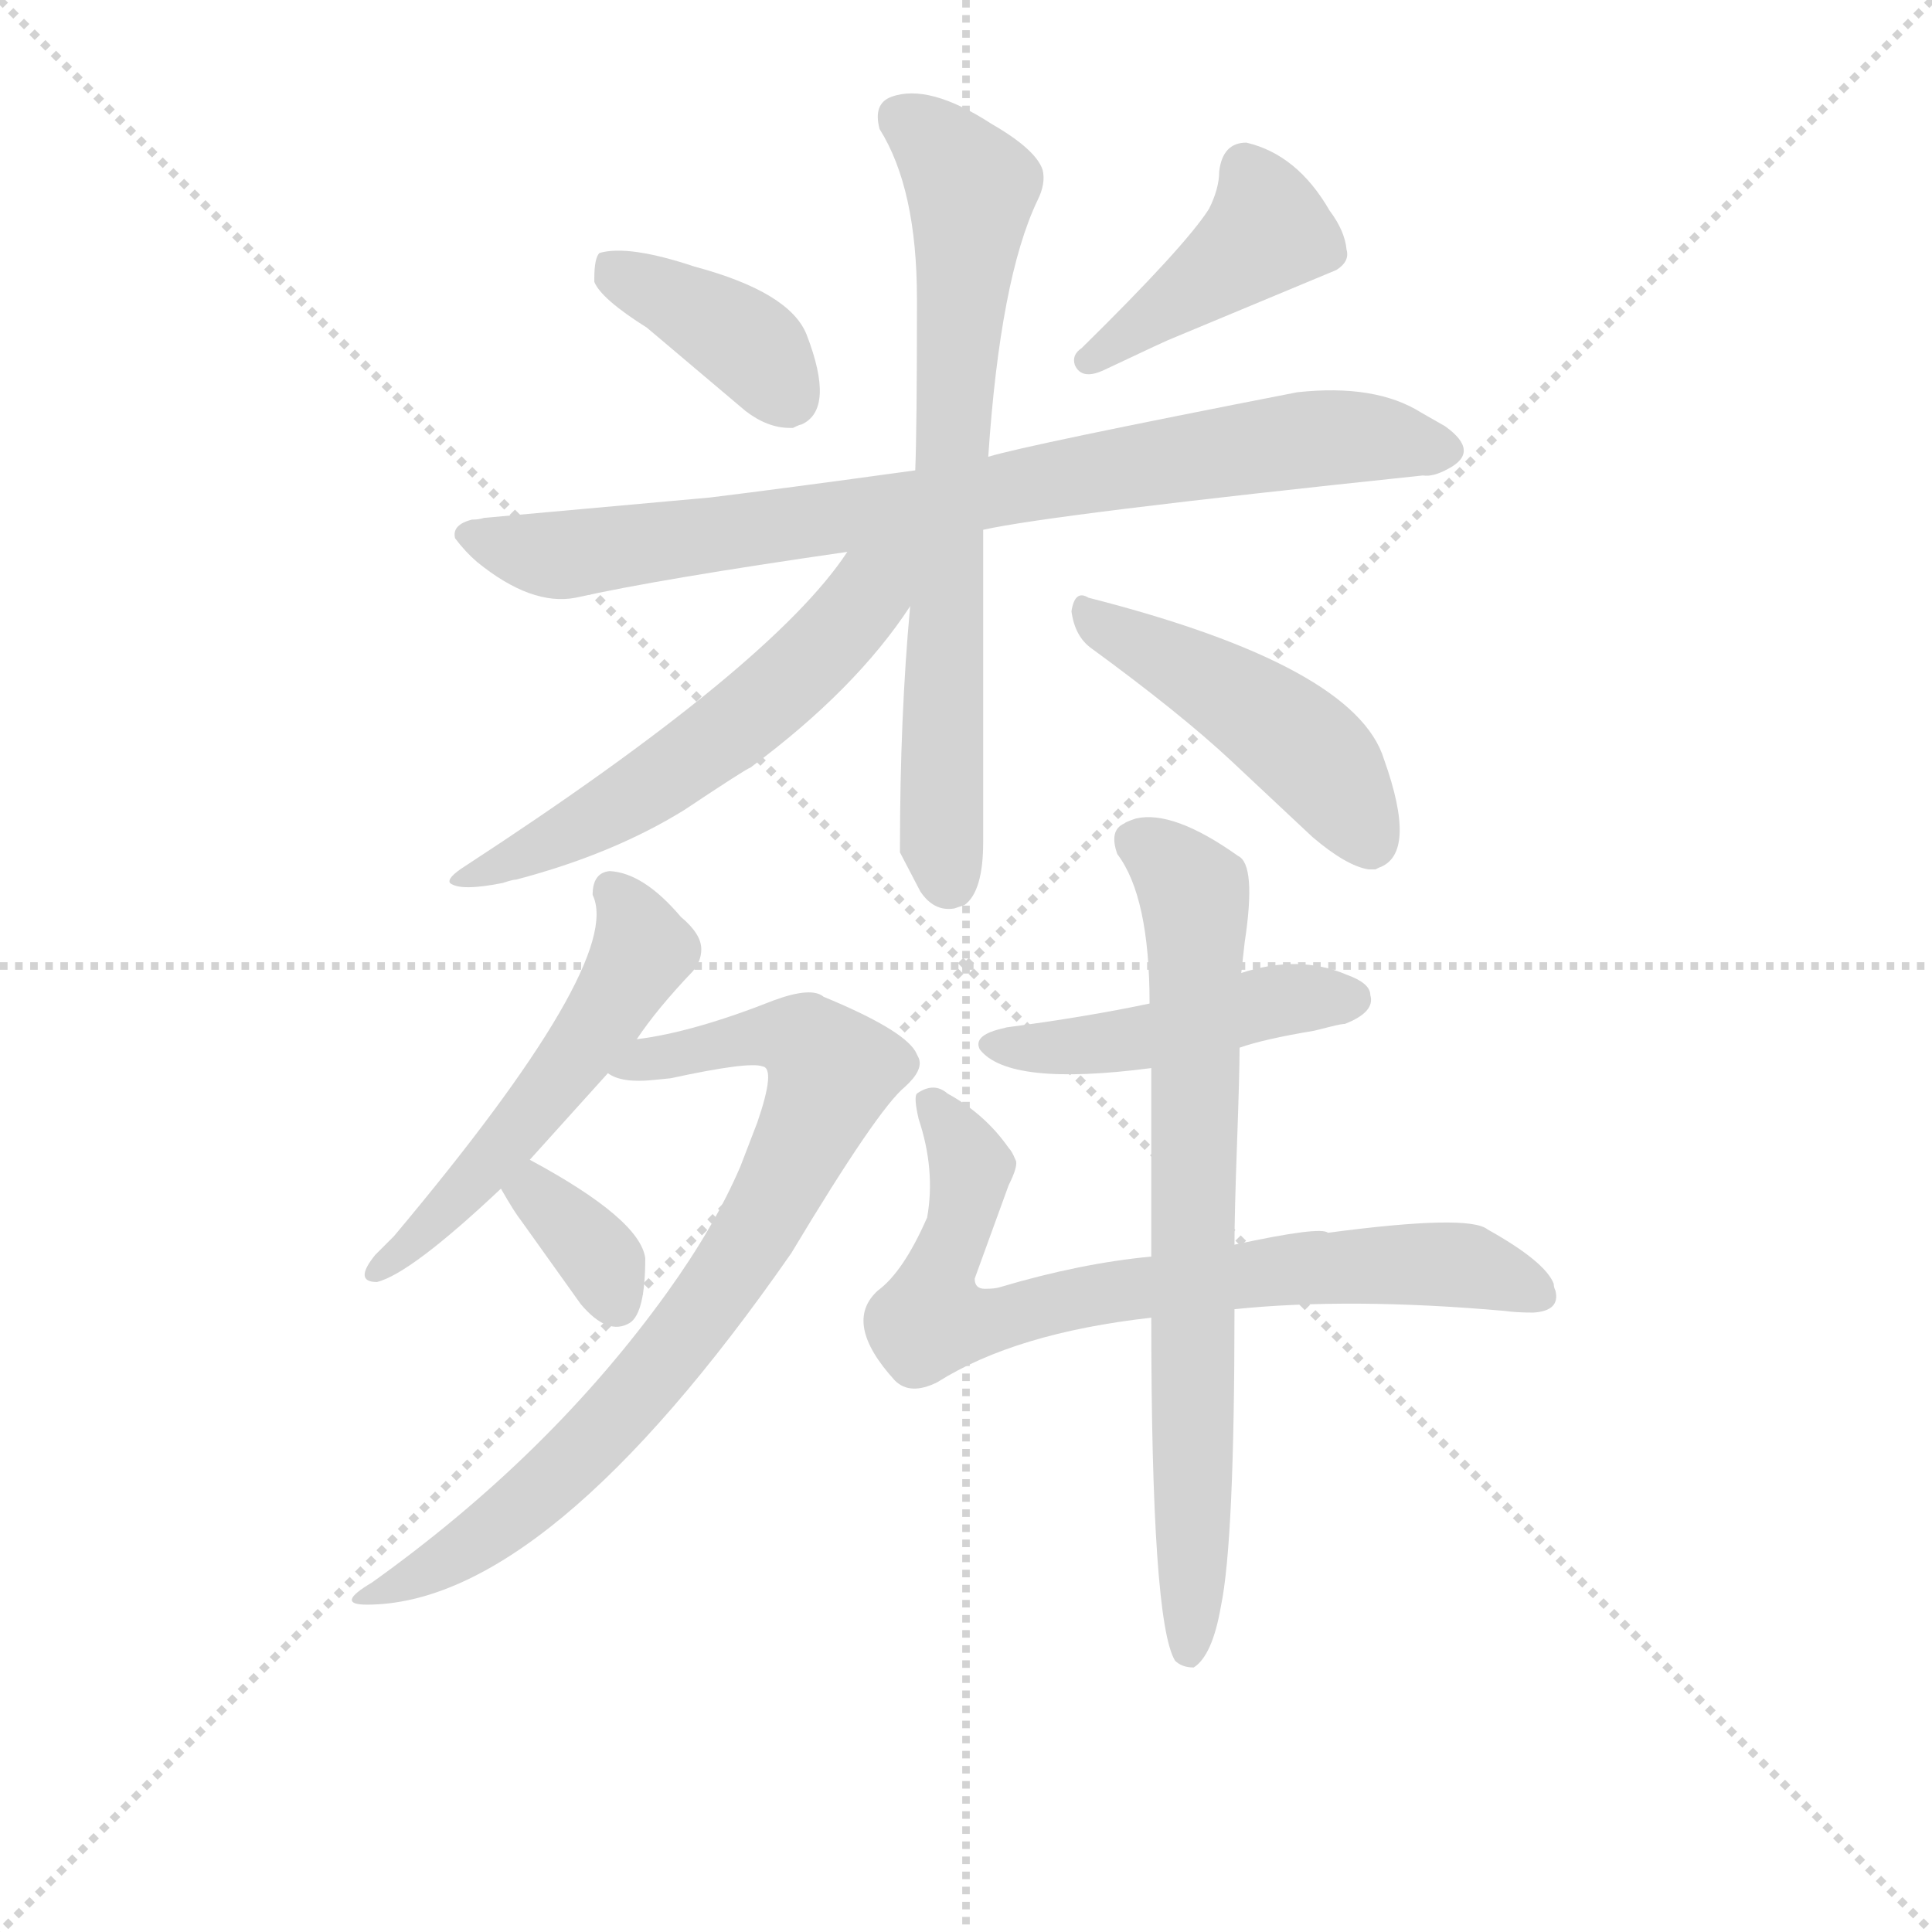 <svg version="1.1" viewBox="0 0 1024 1024" xmlns="http://www.w3.org/2000/svg">
  <g stroke="lightgray" stroke-dasharray="1,1" stroke-width="1" transform="scale(4, 4)">
    <line x1="0" y1="0" x2="256" y2="256"></line>
    <line x1="256" y1="0" x2="0" y2="256"></line>
    <line x1="128" y1="0" x2="128" y2="256"></line>
    <line x1="0" y1="128" x2="256" y2="128"></line>
  </g>
  <g transform="scale(0.9, -0.9) translate(50, -830)">
    <style type="text/css">
      
        @keyframes keyframes0 {
          from {
            stroke: blue;
            stroke-dashoffset: 396;
            stroke-width: 128;
          }
          56% {
            animation-timing-function: step-end;
            stroke: blue;
            stroke-dashoffset: 0;
            stroke-width: 128;
          }
          to {
            stroke: black;
            stroke-width: 1024;
          }
        }
        #make-me-a-hanzi-animation-0 {
          animation: keyframes0 0.572s both;
          animation-delay: 0s;
          animation-timing-function: linear;
        }
      
        @keyframes keyframes1 {
          from {
            stroke: blue;
            stroke-dashoffset: 425;
            stroke-width: 128;
          }
          58% {
            animation-timing-function: step-end;
            stroke: blue;
            stroke-dashoffset: 0;
            stroke-width: 128;
          }
          to {
            stroke: black;
            stroke-width: 1024;
          }
        }
        #make-me-a-hanzi-animation-1 {
          animation: keyframes1 0.596s both;
          animation-delay: 0.572s;
          animation-timing-function: linear;
        }
      
        @keyframes keyframes2 {
          from {
            stroke: blue;
            stroke-dashoffset: 835;
            stroke-width: 128;
          }
          73% {
            animation-timing-function: step-end;
            stroke: blue;
            stroke-dashoffset: 0;
            stroke-width: 128;
          }
          to {
            stroke: black;
            stroke-width: 1024;
          }
        }
        #make-me-a-hanzi-animation-2 {
          animation: keyframes2 0.93s both;
          animation-delay: 1.168s;
          animation-timing-function: linear;
        }
      
        @keyframes keyframes3 {
          from {
            stroke: blue;
            stroke-dashoffset: 727;
            stroke-width: 128;
          }
          70% {
            animation-timing-function: step-end;
            stroke: blue;
            stroke-dashoffset: 0;
            stroke-width: 128;
          }
          to {
            stroke: black;
            stroke-width: 1024;
          }
        }
        #make-me-a-hanzi-animation-3 {
          animation: keyframes3 0.842s both;
          animation-delay: 2.098s;
          animation-timing-function: linear;
        }
      
        @keyframes keyframes4 {
          from {
            stroke: blue;
            stroke-dashoffset: 585;
            stroke-width: 128;
          }
          66% {
            animation-timing-function: step-end;
            stroke: blue;
            stroke-dashoffset: 0;
            stroke-width: 128;
          }
          to {
            stroke: black;
            stroke-width: 1024;
          }
        }
        #make-me-a-hanzi-animation-4 {
          animation: keyframes4 0.726s both;
          animation-delay: 2.939s;
          animation-timing-function: linear;
        }
      
        @keyframes keyframes5 {
          from {
            stroke: blue;
            stroke-dashoffset: 480;
            stroke-width: 128;
          }
          61% {
            animation-timing-function: step-end;
            stroke: blue;
            stroke-dashoffset: 0;
            stroke-width: 128;
          }
          to {
            stroke: black;
            stroke-width: 1024;
          }
        }
        #make-me-a-hanzi-animation-5 {
          animation: keyframes5 0.641s both;
          animation-delay: 3.665s;
          animation-timing-function: linear;
        }
      
        @keyframes keyframes6 {
          from {
            stroke: blue;
            stroke-dashoffset: 540;
            stroke-width: 128;
          }
          64% {
            animation-timing-function: step-end;
            stroke: blue;
            stroke-dashoffset: 0;
            stroke-width: 128;
          }
          to {
            stroke: black;
            stroke-width: 1024;
          }
        }
        #make-me-a-hanzi-animation-6 {
          animation: keyframes6 0.689s both;
          animation-delay: 4.306s;
          animation-timing-function: linear;
        }
      
        @keyframes keyframes7 {
          from {
            stroke: blue;
            stroke-dashoffset: 810;
            stroke-width: 128;
          }
          73% {
            animation-timing-function: step-end;
            stroke: blue;
            stroke-dashoffset: 0;
            stroke-width: 128;
          }
          to {
            stroke: black;
            stroke-width: 1024;
          }
        }
        #make-me-a-hanzi-animation-7 {
          animation: keyframes7 0.909s both;
          animation-delay: 4.995s;
          animation-timing-function: linear;
        }
      
        @keyframes keyframes8 {
          from {
            stroke: blue;
            stroke-dashoffset: 349;
            stroke-width: 128;
          }
          53% {
            animation-timing-function: step-end;
            stroke: blue;
            stroke-dashoffset: 0;
            stroke-width: 128;
          }
          to {
            stroke: black;
            stroke-width: 1024;
          }
        }
        #make-me-a-hanzi-animation-8 {
          animation: keyframes8 0.534s both;
          animation-delay: 5.905s;
          animation-timing-function: linear;
        }
      
        @keyframes keyframes9 {
          from {
            stroke: blue;
            stroke-dashoffset: 469;
            stroke-width: 128;
          }
          60% {
            animation-timing-function: step-end;
            stroke: blue;
            stroke-dashoffset: 0;
            stroke-width: 128;
          }
          to {
            stroke: black;
            stroke-width: 1024;
          }
        }
        #make-me-a-hanzi-animation-9 {
          animation: keyframes9 0.632s both;
          animation-delay: 6.439s;
          animation-timing-function: linear;
        }
      
        @keyframes keyframes10 {
          from {
            stroke: blue;
            stroke-dashoffset: 756;
            stroke-width: 128;
          }
          71% {
            animation-timing-function: step-end;
            stroke: blue;
            stroke-dashoffset: 0;
            stroke-width: 128;
          }
          to {
            stroke: black;
            stroke-width: 1024;
          }
        }
        #make-me-a-hanzi-animation-10 {
          animation: keyframes10 0.865s both;
          animation-delay: 7.07s;
          animation-timing-function: linear;
        }
      
        @keyframes keyframes11 {
          from {
            stroke: blue;
            stroke-dashoffset: 749;
            stroke-width: 128;
          }
          71% {
            animation-timing-function: step-end;
            stroke: blue;
            stroke-dashoffset: 0;
            stroke-width: 128;
          }
          to {
            stroke: black;
            stroke-width: 1024;
          }
        }
        #make-me-a-hanzi-animation-11 {
          animation: keyframes11 0.86s both;
          animation-delay: 7.936s;
          animation-timing-function: linear;
        }
      
    </style>
    
      <path d="M 331 637 L 389 588 Q 402 578 415 578 L 417 578 Q 421 580 422 580 Q 442 589 425 633 Q 415 658 359 673 Q 320 686 303 681 Q 300 678 300 666 L 300 664 Q 304 654 331 637 Z" fill="lightgray"></path>
    
      <path d="M 587 625 Q 581 621 583 615 Q 587 606 600 612 Q 638 630 641 631 L 737 671 Q 745 676 743 683 Q 742 694 733 706 Q 714 739 684 746 Q 670 746 668 729 Q 668 719 662 707 Q 648 685 587 625 Z" fill="lightgray"></path>
    
      <path d="M 529 518 Q 569 527 788 550 Q 794 549 803 554 Q 822 564 801 579 L 787 587 Q 760 604 714 599 Q 555 568 532 561 L 489 553 Q 409 542 368 537 L 235 525 Q 232 524 228 524 Q 216 521 218 513 Q 224 505 231 499 Q 263 473 289 478 Q 338 489 449 505 L 529 518 Z" fill="lightgray"></path>
    
      <path d="M 486 473 Q 480 408 480 331 L 480 328 L 492 305 Q 500 293 512 295 L 518 297 Q 529 305 529 334 L 529 518 L 532 561 Q 539 666 561 712 Q 566 722 564 730 Q 560 742 534 757 Q 497 781 475 773 Q 464 769 468 754 Q 490 719 490 654 L 490 649 Q 490 578 489 553 L 486 473 Z" fill="lightgray"></path>
    
      <path d="M 449 505 Q 405 438 224 320 Q 213 313 215 310 Q 221 305 246 310 Q 252 312 254 312 Q 311 327 353 353 Q 389 377 392 378 Q 454 424 486 473 C 516 517 480 550 449 505 Z" fill="lightgray"></path>
    
      <path d="M 581 470 Q 583 455 593 448 Q 645 410 675 382 L 723 337 Q 743 320 756 318 L 760 318 L 762 319 Q 785 327 765 383 Q 748 438 591 478 Q 583 483 581 470 Z" fill="lightgray"></path>
    
      <path d="M 309 317 Q 299 316 299 303 Q 318 264 182 102 L 171 91 Q 158 75 172 75 Q 192 80 245 130 L 262 147 L 308 198 L 325 218 Q 337 236 358 258 Q 363 264 363 271 Q 363 280 351 290 Q 329 316 309 317 Z" fill="lightgray"></path>
    
      <path d="M 308 198 Q 316 192 335 194 L 345 195 Q 391 205 399 202 Q 407 201 396 169 L 386 143 Q 371 108 343 69 Q 274 -27 169 -102 Q 147 -115 166 -115 Q 272 -115 416 92 Q 467 177 483 190 Q 494 200 491 207 L 489 211 Q 481 224 435 243 Q 428 249 406 241 Q 358 222 325 218 C 295 213 279 206 308 198 Z" fill="lightgray"></path>
    
      <path d="M 245 130 Q 253 116 257 111 L 292 62 Q 308 43 321 51 Q 330 57 330 89 Q 327 112 262 147 C 236 161 230 156 245 130 Z" fill="lightgray"></path>
    
      <path d="M 757 244 Q 757 251 743 256 Q 715 268 681 257 L 627 239 Q 589 231 543 225 L 539 224 Q 523 220 527 212 Q 544 190 628 201 L 680 213 Q 694 218 724 223 Q 728 224 734 225.5 Q 740 227 742 227 Q 760 234 757 244 Z" fill="lightgray"></path>
    
      <path d="M 628 90 Q 586 86 539 72 Q 536 71 530 71 Q 524 71 524 77 L 544 132 Q 550 144 548 147 Q 546 152 544 154 Q 530 174 508 186 Q 500 193 490 186 Q 488 184 491 171 Q 501 141 496 113 Q 482 81 467 70 Q 446 51 477 17 Q 486 8 502 16 Q 548 45 628 54 L 677 59 Q 745 66 836 58 Q 843 57 853 57 Q 869 58 866 70 Q 865 72 865 74 Q 860 87 826 106 Q 815 115 732 104 Q 728 108 677 97 L 628 90 Z" fill="lightgray"></path>
    
      <path d="M 681 257 L 683 275 Q 690 321 679 326 Q 641 353 619 348 Q 613 346 612 345 Q 603 341 608 327 Q 627 302 627 239 L 628 201 L 628 90 L 628 54 Q 628 -125 642 -148 Q 646 -152 653 -152 Q 664 -145 669 -116 Q 677 -78 677 59 L 677 97 Q 677 115 678.5 156.5 Q 680 198 680 213 L 681 257 Z" fill="lightgray"></path>
    
    
      <clipPath id="make-me-a-hanzi-clip-0">
        <path d="M 331 637 L 389 588 Q 402 578 415 578 L 417 578 Q 421 580 422 580 Q 442 589 425 633 Q 415 658 359 673 Q 320 686 303 681 Q 300 678 300 666 L 300 664 Q 304 654 331 637 Z"></path>
      </clipPath>
      <path clip-path="url(#make-me-a-hanzi-clip-0)" d="M 309 672 L 387 630 L 416 588" fill="none" id="make-me-a-hanzi-animation-0" stroke-dasharray="268 536" stroke-linecap="round"></path>
    
      <clipPath id="make-me-a-hanzi-clip-1">
        <path d="M 587 625 Q 581 621 583 615 Q 587 606 600 612 Q 638 630 641 631 L 737 671 Q 745 676 743 683 Q 742 694 733 706 Q 714 739 684 746 Q 670 746 668 729 Q 668 719 662 707 Q 648 685 587 625 Z"></path>
      </clipPath>
      <path clip-path="url(#make-me-a-hanzi-clip-1)" d="M 684 730 L 697 694 L 591 618" fill="none" id="make-me-a-hanzi-animation-1" stroke-dasharray="297 594" stroke-linecap="round"></path>
    
      <clipPath id="make-me-a-hanzi-clip-2">
        <path d="M 529 518 Q 569 527 788 550 Q 794 549 803 554 Q 822 564 801 579 L 787 587 Q 760 604 714 599 Q 555 568 532 561 L 489 553 Q 409 542 368 537 L 235 525 Q 232 524 228 524 Q 216 521 218 513 Q 224 505 231 499 Q 263 473 289 478 Q 338 489 449 505 L 529 518 Z"></path>
      </clipPath>
      <path clip-path="url(#make-me-a-hanzi-clip-2)" d="M 227 514 L 281 503 L 739 573 L 799 566" fill="none" id="make-me-a-hanzi-animation-2" stroke-dasharray="707 1414" stroke-linecap="round"></path>
    
      <clipPath id="make-me-a-hanzi-clip-3">
        <path d="M 486 473 Q 480 408 480 331 L 480 328 L 492 305 Q 500 293 512 295 L 518 297 Q 529 305 529 334 L 529 518 L 532 561 Q 539 666 561 712 Q 566 722 564 730 Q 560 742 534 757 Q 497 781 475 773 Q 464 769 468 754 Q 490 719 490 654 L 490 649 Q 490 578 489 553 L 486 473 Z"></path>
      </clipPath>
      <path clip-path="url(#make-me-a-hanzi-clip-3)" d="M 480 760 L 500 747 L 522 719 L 508 519 L 504 333 L 511 309" fill="none" id="make-me-a-hanzi-animation-3" stroke-dasharray="599 1198" stroke-linecap="round"></path>
    
      <clipPath id="make-me-a-hanzi-clip-4">
        <path d="M 449 505 Q 405 438 224 320 Q 213 313 215 310 Q 221 305 246 310 Q 252 312 254 312 Q 311 327 353 353 Q 389 377 392 378 Q 454 424 486 473 C 516 517 480 550 449 505 Z"></path>
      </clipPath>
      <path clip-path="url(#make-me-a-hanzi-clip-4)" d="M 482 505 L 429 442 L 351 378 L 273 333 L 221 313" fill="none" id="make-me-a-hanzi-animation-4" stroke-dasharray="457 914" stroke-linecap="round"></path>
    
      <clipPath id="make-me-a-hanzi-clip-5">
        <path d="M 581 470 Q 583 455 593 448 Q 645 410 675 382 L 723 337 Q 743 320 756 318 L 760 318 L 762 319 Q 785 327 765 383 Q 748 438 591 478 Q 583 483 581 470 Z"></path>
      </clipPath>
      <path clip-path="url(#make-me-a-hanzi-clip-5)" d="M 592 466 L 707 399 L 740 364 L 758 325" fill="none" id="make-me-a-hanzi-animation-5" stroke-dasharray="352 704" stroke-linecap="round"></path>
    
      <clipPath id="make-me-a-hanzi-clip-6">
        <path d="M 309 317 Q 299 316 299 303 Q 318 264 182 102 L 171 91 Q 158 75 172 75 Q 192 80 245 130 L 262 147 L 308 198 L 325 218 Q 337 236 358 258 Q 363 264 363 271 Q 363 280 351 290 Q 329 316 309 317 Z"></path>
      </clipPath>
      <path clip-path="url(#make-me-a-hanzi-clip-6)" d="M 310 305 L 328 270 L 315 247 L 228 132 L 172 83" fill="none" id="make-me-a-hanzi-animation-6" stroke-dasharray="412 824" stroke-linecap="round"></path>
    
      <clipPath id="make-me-a-hanzi-clip-7">
        <path d="M 308 198 Q 316 192 335 194 L 345 195 Q 391 205 399 202 Q 407 201 396 169 L 386 143 Q 371 108 343 69 Q 274 -27 169 -102 Q 147 -115 166 -115 Q 272 -115 416 92 Q 467 177 483 190 Q 494 200 491 207 L 489 211 Q 481 224 435 243 Q 428 249 406 241 Q 358 222 325 218 C 295 213 279 206 308 198 Z"></path>
      </clipPath>
      <path clip-path="url(#make-me-a-hanzi-clip-7)" d="M 315 201 L 405 221 L 423 217 L 440 197 L 391 96 L 315 -2 L 237 -73 L 171 -109" fill="none" id="make-me-a-hanzi-animation-7" stroke-dasharray="682 1364" stroke-linecap="round"></path>
    
      <clipPath id="make-me-a-hanzi-clip-8">
        <path d="M 245 130 Q 253 116 257 111 L 292 62 Q 308 43 321 51 Q 330 57 330 89 Q 327 112 262 147 C 236 161 230 156 245 130 Z"></path>
      </clipPath>
      <path clip-path="url(#make-me-a-hanzi-clip-8)" d="M 255 128 L 269 124 L 292 103 L 306 85 L 313 62" fill="none" id="make-me-a-hanzi-animation-8" stroke-dasharray="221 442" stroke-linecap="round"></path>
    
      <clipPath id="make-me-a-hanzi-clip-9">
        <path d="M 757 244 Q 757 251 743 256 Q 715 268 681 257 L 627 239 Q 589 231 543 225 L 539 224 Q 523 220 527 212 Q 544 190 628 201 L 680 213 Q 694 218 724 223 Q 728 224 734 225.5 Q 740 227 742 227 Q 760 234 757 244 Z"></path>
      </clipPath>
      <path clip-path="url(#make-me-a-hanzi-clip-9)" d="M 535 214 L 615 216 L 694 239 L 745 242" fill="none" id="make-me-a-hanzi-animation-9" stroke-dasharray="341 682" stroke-linecap="round"></path>
    
      <clipPath id="make-me-a-hanzi-clip-10">
        <path d="M 628 90 Q 586 86 539 72 Q 536 71 530 71 Q 524 71 524 77 L 544 132 Q 550 144 548 147 Q 546 152 544 154 Q 530 174 508 186 Q 500 193 490 186 Q 488 184 491 171 Q 501 141 496 113 Q 482 81 467 70 Q 446 51 477 17 Q 486 8 502 16 Q 548 45 628 54 L 677 59 Q 745 66 836 58 Q 843 57 853 57 Q 869 58 866 70 Q 865 72 865 74 Q 860 87 826 106 Q 815 115 732 104 Q 728 108 677 97 L 628 90 Z"></path>
      </clipPath>
      <path clip-path="url(#make-me-a-hanzi-clip-10)" d="M 498 179 L 522 144 L 499 65 L 499 54 L 505 52 L 522 50 L 595 68 L 747 86 L 822 83 L 856 67" fill="none" id="make-me-a-hanzi-animation-10" stroke-dasharray="628 1256" stroke-linecap="round"></path>
    
      <clipPath id="make-me-a-hanzi-clip-11">
        <path d="M 681 257 L 683 275 Q 690 321 679 326 Q 641 353 619 348 Q 613 346 612 345 Q 603 341 608 327 Q 627 302 627 239 L 628 201 L 628 90 L 628 54 Q 628 -125 642 -148 Q 646 -152 653 -152 Q 664 -145 669 -116 Q 677 -78 677 59 L 677 97 Q 677 115 678.5 156.5 Q 680 198 680 213 L 681 257 Z"></path>
      </clipPath>
      <path clip-path="url(#make-me-a-hanzi-clip-11)" d="M 618 334 L 642 318 L 653 303 L 654 289 L 650 -143" fill="none" id="make-me-a-hanzi-animation-11" stroke-dasharray="621 1242" stroke-linecap="round"></path>
    
  </g>
</svg>